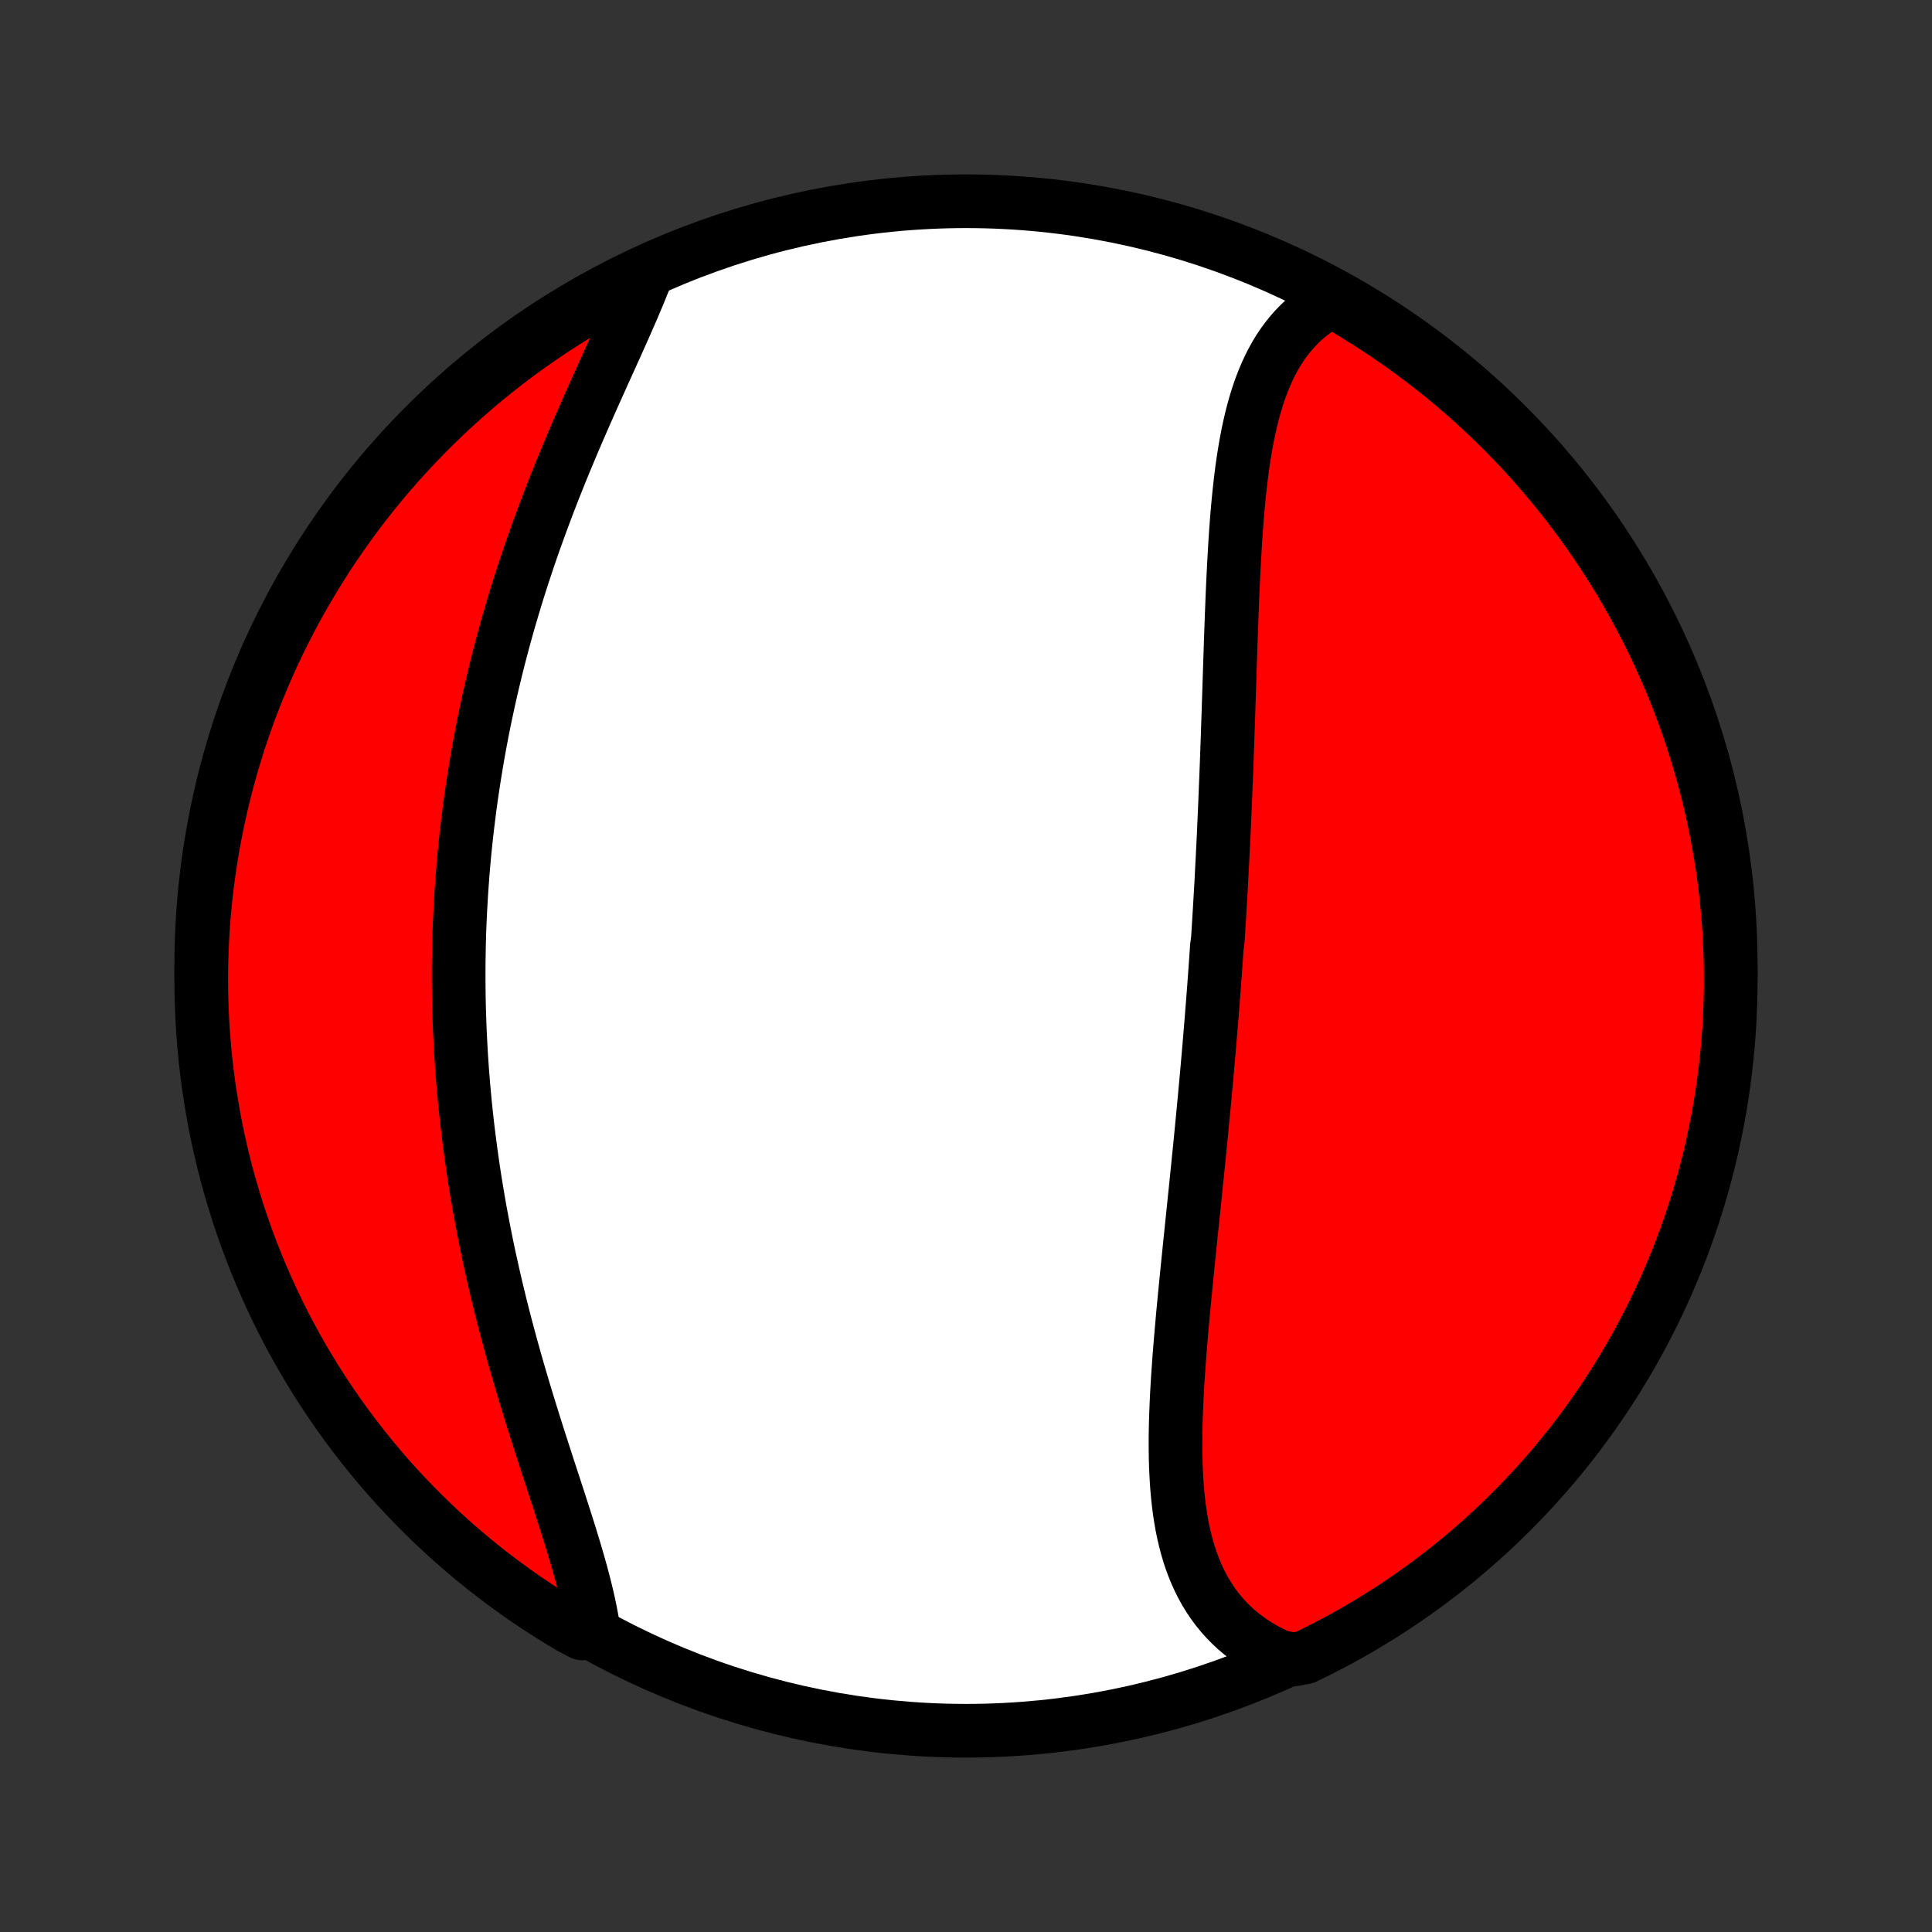 <?xml version="1.0" encoding="utf-8" standalone="no"?>
<!DOCTYPE svg PUBLIC "-//W3C//DTD SVG 1.1//EN"
  "http://www.w3.org/Graphics/SVG/1.1/DTD/svg11.dtd">
<!-- Created with matplotlib (http://matplotlib.org/) -->
<svg height="72pt" version="1.1" viewBox="0 0 72 72" width="72pt" xmlns="http://www.w3.org/2000/svg" xmlns:xlink="http://www.w3.org/1999/xlink">
 <rect x="0" y="0" width="72" height="72" fill="#333333" stroke="none"/>
 <defs>
  <style type="text/css">
*{stroke-linecap:butt;stroke-linejoin:round;}
  </style>
 </defs>
 <g id="figure_1">
  <g id="patch_1">
   <path d="
M0 72
L72 72
L72 0
L0 0
z
" style="fill:none;"/>
  </g>
  <g id="axes_1">
   <g id="PatchCollection_1">
    <defs>
     <path d="
M36 -7.5
C43.558 -7.5 50.808 -10.503 56.153 -15.848
C61.497 -21.192 64.5 -28.442 64.5 -36
C64.5 -43.558 61.497 -50.808 56.153 -56.153
C50.808 -61.497 43.558 -64.5 36 -64.5
C28.442 -64.5 21.192 -61.497 15.848 -56.153
C10.503 -50.808 7.5 -43.558 7.5 -36
C7.5 -28.442 10.503 -21.192 15.848 -15.848
C21.192 -10.503 28.442 -7.5 36 -7.5
z
" id="C0_0_a811fe30f3"/>
     <path d="
M49.651 -60.803
L49.425 -60.68
L49.208 -60.548
L49.001 -60.407
L48.803 -60.258
L48.615 -60.099
L48.435 -59.932
L48.265 -59.757
L48.103 -59.574
L47.95 -59.383
L47.805 -59.186
L47.669 -58.981
L47.54 -58.77
L47.42 -58.553
L47.306 -58.33
L47.2 -58.101
L47.1 -57.867
L47.007 -57.628
L46.92 -57.384
L46.838 -57.136
L46.763 -56.883
L46.692 -56.627
L46.627 -56.367
L46.566 -56.103
L46.509 -55.837
L46.457 -55.567
L46.408 -55.295
L46.363 -55.021
L46.321 -54.744
L46.282 -54.465
L46.247 -54.184
L46.214 -53.902
L46.183 -53.618
L46.154 -53.333
L46.128 -53.047
L46.103 -52.759
L46.081 -52.471
L46.06 -52.182
L46.04 -51.893
L46.022 -51.603
L46.005 -51.312
L45.989 -51.022
L45.974 -50.731
L45.959 -50.44
L45.946 -50.149
L45.933 -49.858
L45.921 -49.567
L45.91 -49.276
L45.898 -48.986
L45.888 -48.696
L45.878 -48.406
L45.867 -48.117
L45.858 -47.828
L45.848 -47.54
L45.839 -47.252
L45.829 -46.965
L45.82 -46.679
L45.811 -46.393
L45.802 -46.107
L45.792 -45.822
L45.783 -45.538
L45.774 -45.255
L45.764 -44.972
L45.755 -44.69
L45.745 -44.408
L45.735 -44.127
L45.725 -43.847
L45.715 -43.567
L45.704 -43.288
L45.694 -43.009
L45.682 -42.731
L45.671 -42.454
L45.66 -42.177
L45.648 -41.901
L45.636 -41.625
L45.624 -41.35
L45.612 -41.075
L45.599 -40.801
L45.586 -40.527
L45.572 -40.254
L45.559 -39.981
L45.544 -39.708
L45.53 -39.436
L45.516 -39.164
L45.501 -38.892
L45.485 -38.621
L45.469 -38.349
L45.453 -38.078
L45.437 -37.807
L45.42 -37.537
L45.403 -37.266
L45.386 -36.995
L45.35 -36.725
L45.331 -36.454
L45.313 -36.183
L45.293 -35.913
L45.274 -35.642
L45.254 -35.371
L45.234 -35.1
L45.213 -34.829
L45.192 -34.557
L45.17 -34.286
L45.149 -34.014
L45.126 -33.742
L45.104 -33.469
L45.081 -33.196
L45.058 -32.923
L45.034 -32.649
L45.01 -32.375
L44.986 -32.1
L44.961 -31.825
L44.936 -31.549
L44.91 -31.273
L44.885 -30.996
L44.858 -30.719
L44.832 -30.441
L44.805 -30.162
L44.778 -29.883
L44.751 -29.602
L44.723 -29.322
L44.695 -29.04
L44.666 -28.758
L44.638 -28.475
L44.609 -28.192
L44.58 -27.907
L44.551 -27.622
L44.521 -27.337
L44.492 -27.05
L44.462 -26.763
L44.432 -26.474
L44.402 -26.186
L44.372 -25.896
L44.342 -25.606
L44.313 -25.315
L44.283 -25.023
L44.253 -24.73
L44.224 -24.437
L44.194 -24.144
L44.166 -23.85
L44.137 -23.555
L44.109 -23.259
L44.081 -22.964
L44.055 -22.668
L44.029 -22.371
L44.003 -22.075
L43.979 -21.778
L43.955 -21.48
L43.933 -21.183
L43.912 -20.886
L43.892 -20.589
L43.874 -20.293
L43.858 -19.996
L43.844 -19.7
L43.832 -19.404
L43.822 -19.11
L43.814 -18.816
L43.809 -18.523
L43.807 -18.23
L43.809 -17.94
L43.813 -17.65
L43.821 -17.362
L43.834 -17.076
L43.85 -16.792
L43.87 -16.51
L43.896 -16.23
L43.926 -15.953
L43.962 -15.678
L44.004 -15.406
L44.051 -15.137
L44.105 -14.872
L44.166 -14.61
L44.233 -14.352
L44.308 -14.098
L44.39 -13.849
L44.481 -13.604
L44.579 -13.364
L44.686 -13.129
L44.801 -12.899
L44.925 -12.675
L45.059 -12.456
L45.202 -12.244
L45.354 -12.038
L45.516 -11.839
L45.688 -11.646
L45.869 -11.461
L46.06 -11.283
L46.261 -11.113
L46.472 -10.951
L46.693 -10.797
L46.923 -10.651
L47.163 -10.513
L47.413 -10.385
L47.671 -10.265
L48.181 -10.154
L48.629 -10.234
L49.073 -10.451
L49.513 -10.675
L49.949 -10.907
L50.38 -11.147
L50.807 -11.394
L51.23 -11.649
L51.648 -11.911
L52.062 -12.18
L52.47 -12.457
L52.873 -12.741
L53.272 -13.032
L53.665 -13.33
L54.052 -13.635
L54.434 -13.946
L54.811 -14.265
L55.182 -14.59
L55.547 -14.921
L55.906 -15.259
L56.259 -15.604
L56.605 -15.954
L56.946 -16.311
L57.28 -16.673
L57.608 -17.042
L57.929 -17.416
L58.243 -17.796
L58.551 -18.181
L58.851 -18.572
L59.145 -18.969
L59.432 -19.37
L59.711 -19.776
L59.984 -20.188
L60.249 -20.604
L60.506 -21.025
L60.757 -21.451
L60.999 -21.881
L61.234 -22.315
L61.462 -22.753
L61.681 -23.195
L61.893 -23.642
L62.097 -24.092
L62.293 -24.546
L62.481 -25.003
L62.661 -25.463
L62.832 -25.927
L62.996 -26.394
L63.151 -26.864
L63.298 -27.336
L63.437 -27.811
L63.567 -28.289
L63.689 -28.769
L63.803 -29.251
L63.908 -29.736
L64.005 -30.222
L64.093 -30.71
L64.172 -31.199
L64.243 -31.69
L64.305 -32.183
L64.359 -32.676
L64.404 -33.171
L64.441 -33.666
L64.468 -34.162
L64.487 -34.659
L64.498 -35.156
L64.5 -35.653
L64.493 -36.15
L64.477 -36.648
L64.453 -37.145
L64.42 -37.642
L64.378 -38.138
L64.328 -38.634
L64.269 -39.129
L64.201 -39.623
L64.125 -40.115
L64.04 -40.607
L63.947 -41.097
L63.846 -41.586
L63.735 -42.072
L63.617 -42.558
L63.49 -43.041
L63.354 -43.522
L63.21 -44
L63.058 -44.476
L62.898 -44.95
L62.729 -45.421
L62.553 -45.889
L62.368 -46.354
L62.175 -46.816
L61.974 -47.274
L61.766 -47.729
L61.549 -48.181
L61.325 -48.629
L61.093 -49.073
L60.853 -49.513
L60.606 -49.949
L60.351 -50.38
L60.089 -50.807
L59.82 -51.23
L59.543 -51.648
L59.259 -52.062
L58.968 -52.47
L58.67 -52.873
L58.365 -53.272
L58.054 -53.665
L57.735 -54.052
L57.41 -54.434
L57.079 -54.811
L56.741 -55.182
L56.396 -55.547
L56.046 -55.906
L55.689 -56.259
L55.327 -56.605
L54.958 -56.946
L54.584 -57.28
L54.204 -57.608
L53.819 -57.929
L53.428 -58.243
L53.031 -58.551
L52.63 -58.851
L52.224 -59.145
L51.812 -59.432
L51.396 -59.711
L50.975 -59.984
L50.549 -60.249
z
" id="C0_1_85213d59b4"/>
     <path d="
M24.113 -61.834
L24.008 -61.563
L23.898 -61.288
L23.784 -61.01
L23.666 -60.73
L23.545 -60.446
L23.42 -60.16
L23.293 -59.871
L23.164 -59.58
L23.032 -59.286
L22.899 -58.99
L22.764 -58.693
L22.629 -58.393
L22.492 -58.092
L22.356 -57.788
L22.219 -57.484
L22.082 -57.178
L21.945 -56.871
L21.809 -56.563
L21.674 -56.253
L21.539 -55.943
L21.406 -55.632
L21.273 -55.32
L21.143 -55.008
L21.013 -54.695
L20.885 -54.382
L20.759 -54.068
L20.634 -53.754
L20.512 -53.44
L20.391 -53.126
L20.273 -52.811
L20.156 -52.497
L20.042 -52.183
L19.929 -51.869
L19.819 -51.555
L19.711 -51.241
L19.606 -50.928
L19.502 -50.615
L19.401 -50.302
L19.302 -49.99
L19.206 -49.678
L19.112 -49.366
L19.02 -49.055
L18.93 -48.745
L18.843 -48.435
L18.758 -48.125
L18.676 -47.816
L18.595 -47.508
L18.517 -47.2
L18.442 -46.892
L18.368 -46.585
L18.297 -46.279
L18.227 -45.973
L18.161 -45.668
L18.096 -45.363
L18.033 -45.059
L17.973 -44.755
L17.915 -44.452
L17.858 -44.149
L17.805 -43.847
L17.753 -43.545
L17.703 -43.243
L17.655 -42.942
L17.609 -42.641
L17.565 -42.341
L17.523 -42.041
L17.484 -41.741
L17.446 -41.441
L17.41 -41.142
L17.376 -40.843
L17.344 -40.544
L17.314 -40.246
L17.286 -39.947
L17.26 -39.648
L17.236 -39.35
L17.214 -39.052
L17.193 -38.753
L17.175 -38.455
L17.158 -38.157
L17.143 -37.858
L17.13 -37.559
L17.119 -37.261
L17.11 -36.962
L17.103 -36.663
L17.098 -36.363
L17.094 -36.064
L17.093 -35.764
L17.093 -35.463
L17.095 -35.163
L17.099 -34.862
L17.105 -34.56
L17.113 -34.258
L17.123 -33.956
L17.134 -33.653
L17.148 -33.349
L17.164 -33.045
L17.181 -32.741
L17.201 -32.436
L17.222 -32.13
L17.246 -31.823
L17.271 -31.516
L17.299 -31.208
L17.328 -30.9
L17.36 -30.59
L17.393 -30.28
L17.429 -29.969
L17.467 -29.657
L17.507 -29.345
L17.549 -29.032
L17.593 -28.718
L17.639 -28.403
L17.687 -28.087
L17.738 -27.77
L17.791 -27.453
L17.845 -27.134
L17.902 -26.816
L17.962 -26.496
L18.023 -26.175
L18.087 -25.854
L18.152 -25.531
L18.22 -25.208
L18.291 -24.885
L18.363 -24.56
L18.437 -24.235
L18.514 -23.91
L18.593 -23.584
L18.673 -23.257
L18.756 -22.93
L18.841 -22.602
L18.928 -22.275
L19.016 -21.947
L19.107 -21.618
L19.199 -21.29
L19.293 -20.961
L19.389 -20.632
L19.486 -20.304
L19.585 -19.976
L19.685 -19.648
L19.786 -19.32
L19.888 -18.993
L19.991 -18.667
L20.095 -18.341
L20.199 -18.016
L20.304 -17.693
L20.408 -17.37
L20.513 -17.049
L20.618 -16.729
L20.721 -16.41
L20.825 -16.094
L20.926 -15.779
L21.027 -15.466
L21.126 -15.155
L21.223 -14.847
L21.317 -14.541
L21.409 -14.238
L21.498 -13.938
L21.583 -13.64
L21.665 -13.346
L21.742 -13.055
L21.815 -12.768
L21.883 -12.484
L21.946 -12.204
L22.003 -11.928
L22.054 -11.656
L22.099 -11.389
L21.693 -11.126
L21.265 -11.351
L20.841 -11.605
L20.422 -11.866
L20.008 -12.134
L19.599 -12.409
L19.195 -12.692
L18.796 -12.982
L18.402 -13.279
L18.013 -13.582
L17.63 -13.893
L17.253 -14.21
L16.881 -14.534
L16.515 -14.865
L16.155 -15.202
L15.801 -15.545
L15.453 -15.894
L15.111 -16.25
L14.776 -16.611
L14.447 -16.979
L14.125 -17.352
L13.81 -17.731
L13.501 -18.116
L13.199 -18.506
L12.904 -18.901
L12.616 -19.302
L12.335 -19.707
L12.062 -20.118
L11.796 -20.533
L11.537 -20.953
L11.285 -21.378
L11.041 -21.807
L10.805 -22.241
L10.576 -22.678
L10.355 -23.12
L10.142 -23.566
L9.937 -24.015
L9.74 -24.468
L9.551 -24.925
L9.369 -25.385
L9.196 -25.848
L9.031 -26.315
L8.875 -26.784
L8.726 -27.256
L8.586 -27.731
L8.454 -28.208
L8.331 -28.688
L8.216 -29.169
L8.109 -29.653
L8.011 -30.139
L7.922 -30.627
L7.841 -31.116
L7.768 -31.607
L7.704 -32.099
L7.649 -32.592
L7.603 -33.087
L7.565 -33.582
L7.536 -34.078
L7.515 -34.575
L7.503 -35.071
L7.5 -35.569
L7.506 -36.066
L7.52 -36.563
L7.543 -37.061
L7.574 -37.558
L7.614 -38.054
L7.663 -38.55
L7.721 -39.045
L7.787 -39.539
L7.861 -40.032
L7.945 -40.524
L8.036 -41.014
L8.137 -41.503
L8.245 -41.99
L8.363 -42.475
L8.488 -42.959
L8.622 -43.44
L8.765 -43.919
L8.915 -44.396
L9.074 -44.87
L9.241 -45.341
L9.417 -45.81
L9.6 -46.275
L9.792 -46.738
L9.991 -47.197
L10.198 -47.652
L10.413 -48.105
L10.636 -48.553
L10.867 -48.998
L11.105 -49.438
L11.351 -49.875
L11.605 -50.307
L11.866 -50.735
L12.134 -51.159
L12.409 -51.578
L12.692 -51.992
L12.982 -52.401
L13.279 -52.805
L13.582 -53.205
L13.893 -53.598
L14.21 -53.987
L14.534 -54.37
L14.865 -54.748
L15.202 -55.119
L15.545 -55.485
L15.894 -55.845
L16.25 -56.199
L16.611 -56.547
L16.979 -56.889
L17.352 -57.224
L17.731 -57.553
L18.116 -57.875
L18.506 -58.19
L18.901 -58.499
L19.302 -58.801
L19.707 -59.096
L20.118 -59.384
L20.533 -59.664
L20.953 -59.938
L21.378 -60.204
L21.807 -60.463
L22.241 -60.715
L22.678 -60.959
L23.12 -61.195
L23.566 -61.424
z
" id="C0_2_84310f4d39"/>
    </defs>
    <g clip-path="url(#p1bffca34e9)">
     <use style="fill:#ffffff;stroke:#000000;stroke-width:2.0;" x="0.0" xlink:href="#C0_0_a811fe30f3" y="72.0"/>
    </g>
    <g clip-path="url(#p1bffca34e9)">
     <use style="fill:#ff0000;stroke:#000000;stroke-width:2.0;" x="0.0" xlink:href="#C0_1_85213d59b4" y="72.0"/>
    </g>
    <g clip-path="url(#p1bffca34e9)">
     <use style="fill:#ff0000;stroke:#000000;stroke-width:2.0;" x="0.0" xlink:href="#C0_2_84310f4d39" y="72.0"/>
    </g>
   </g>
  </g>
 </g>
 <defs>
  <clipPath id="p1bffca34e9">
   <rect height="72.0" width="72.0" x="0.0" y="0.0"/>
  </clipPath>
 </defs>
</svg>
